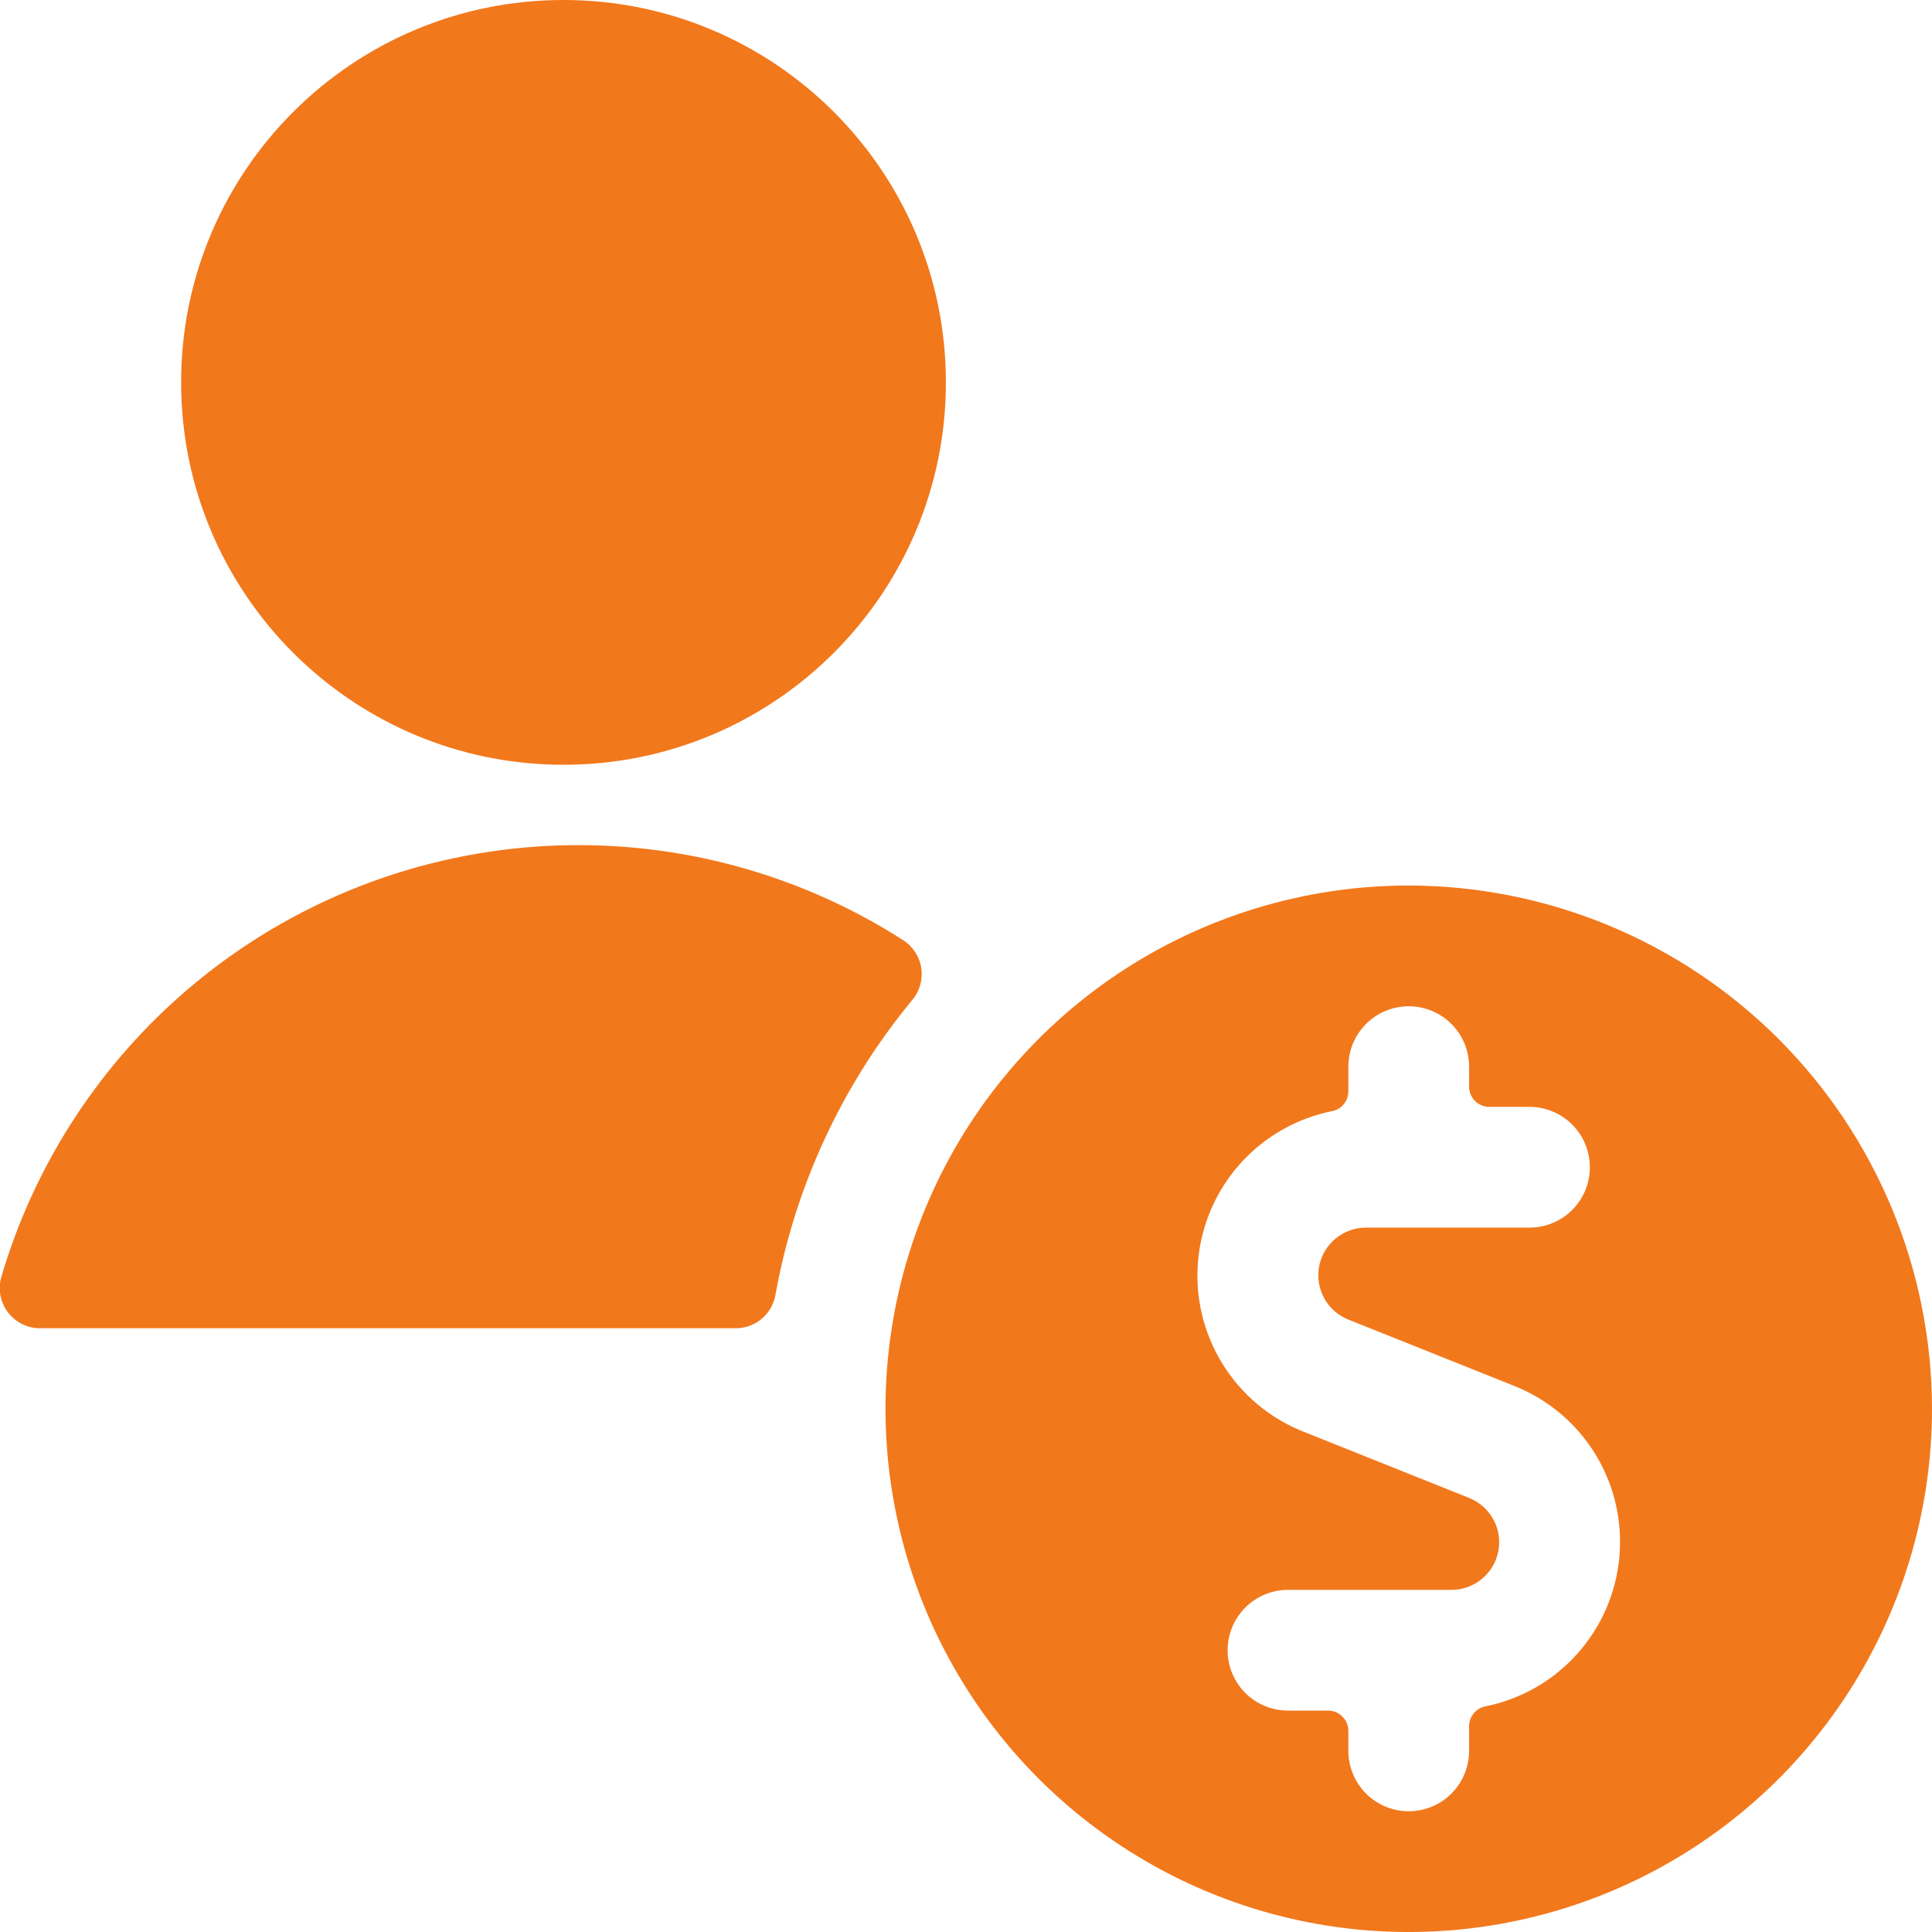 <svg width="32" height="32" viewBox="0 0 32 32" fill="none" xmlns="http://www.w3.org/2000/svg">
<g clip-path="url(#clip0)">
<path d="M15.113 16.559C15.174 16.486 15.218 16.401 15.243 16.31C15.268 16.218 15.273 16.123 15.258 16.029C15.244 15.936 15.209 15.847 15.157 15.768C15.105 15.689 15.037 15.621 14.957 15.571C13.655 14.737 12.177 14.218 10.639 14.054C9.102 13.89 7.547 14.086 6.099 14.626C4.65 15.167 3.347 16.037 2.293 17.168C1.238 18.299 0.462 19.66 0.024 21.143C-0.006 21.243 -0.012 21.348 0.006 21.451C0.025 21.553 0.067 21.65 0.129 21.733C0.192 21.817 0.273 21.884 0.366 21.93C0.46 21.977 0.562 22.001 0.667 22H12.187C12.343 22 12.494 21.945 12.614 21.845C12.734 21.745 12.815 21.606 12.843 21.452C13.165 19.653 13.948 17.967 15.113 16.559Z" fill="#F2781C"/>
<path d="M9.333 12.667C12.831 12.667 15.667 9.831 15.667 6.333C15.667 2.836 12.831 0 9.333 0C5.836 0 3 2.836 3 6.333C3 9.831 5.836 12.667 9.333 12.667Z" fill="#F2781C"/>
<path d="M23.333 14.667C21.619 14.667 19.944 15.175 18.518 16.127C17.093 17.08 15.982 18.433 15.326 20.017C14.67 21.601 14.499 23.343 14.833 25.024C15.167 26.705 15.993 28.25 17.205 29.462C18.417 30.674 19.961 31.499 21.642 31.834C23.324 32.168 25.066 31.996 26.65 31.34C28.233 30.684 29.587 29.574 30.539 28.148C31.491 26.723 32 25.047 32 23.333C31.997 21.036 31.083 18.833 29.458 17.208C27.834 15.584 25.631 14.67 23.333 14.667ZM22.333 28.667C22.333 28.578 22.298 28.494 22.235 28.431C22.173 28.369 22.088 28.333 22 28.333H21.333C21.068 28.333 20.814 28.228 20.626 28.041C20.439 27.853 20.333 27.599 20.333 27.333C20.333 27.068 20.439 26.814 20.626 26.626C20.814 26.439 21.068 26.333 21.333 26.333H24.044C24.227 26.333 24.404 26.269 24.545 26.152C24.686 26.035 24.782 25.873 24.817 25.694C24.852 25.514 24.823 25.328 24.735 25.167C24.648 25.006 24.507 24.881 24.337 24.812L21.587 23.712C21.029 23.491 20.559 23.095 20.245 22.584C19.931 22.074 19.79 21.475 19.844 20.878C19.898 20.281 20.144 19.718 20.544 19.271C20.945 18.825 21.479 18.521 22.067 18.403C22.142 18.388 22.21 18.347 22.258 18.287C22.307 18.228 22.333 18.153 22.333 18.076V17.667C22.333 17.401 22.439 17.147 22.626 16.96C22.814 16.772 23.068 16.667 23.333 16.667C23.598 16.667 23.853 16.772 24.04 16.96C24.228 17.147 24.333 17.401 24.333 17.667V18C24.333 18.088 24.368 18.173 24.431 18.236C24.493 18.298 24.578 18.333 24.666 18.333H25.333C25.598 18.333 25.853 18.439 26.04 18.626C26.228 18.814 26.333 19.068 26.333 19.333C26.333 19.599 26.228 19.853 26.04 20.041C25.853 20.228 25.598 20.333 25.333 20.333H22.622C22.439 20.334 22.262 20.398 22.121 20.515C21.98 20.631 21.884 20.794 21.849 20.973C21.815 21.153 21.844 21.339 21.931 21.5C22.019 21.661 22.159 21.786 22.329 21.855L25.08 22.955C25.637 23.176 26.108 23.572 26.422 24.082C26.736 24.593 26.876 25.192 26.822 25.789C26.768 26.386 26.523 26.949 26.122 27.395C25.722 27.841 25.188 28.146 24.6 28.264C24.524 28.279 24.457 28.32 24.408 28.38C24.359 28.439 24.333 28.514 24.333 28.591V29C24.333 29.265 24.228 29.52 24.04 29.707C23.853 29.895 23.598 30 23.333 30C23.068 30 22.814 29.895 22.626 29.707C22.439 29.52 22.333 29.265 22.333 29V28.667Z" fill="#F2781C"/>
</g>
<defs>
<clipPath id="clip0">
<rect width="32" height="32" fill="white"/>
</clipPath>
</defs>
</svg>
